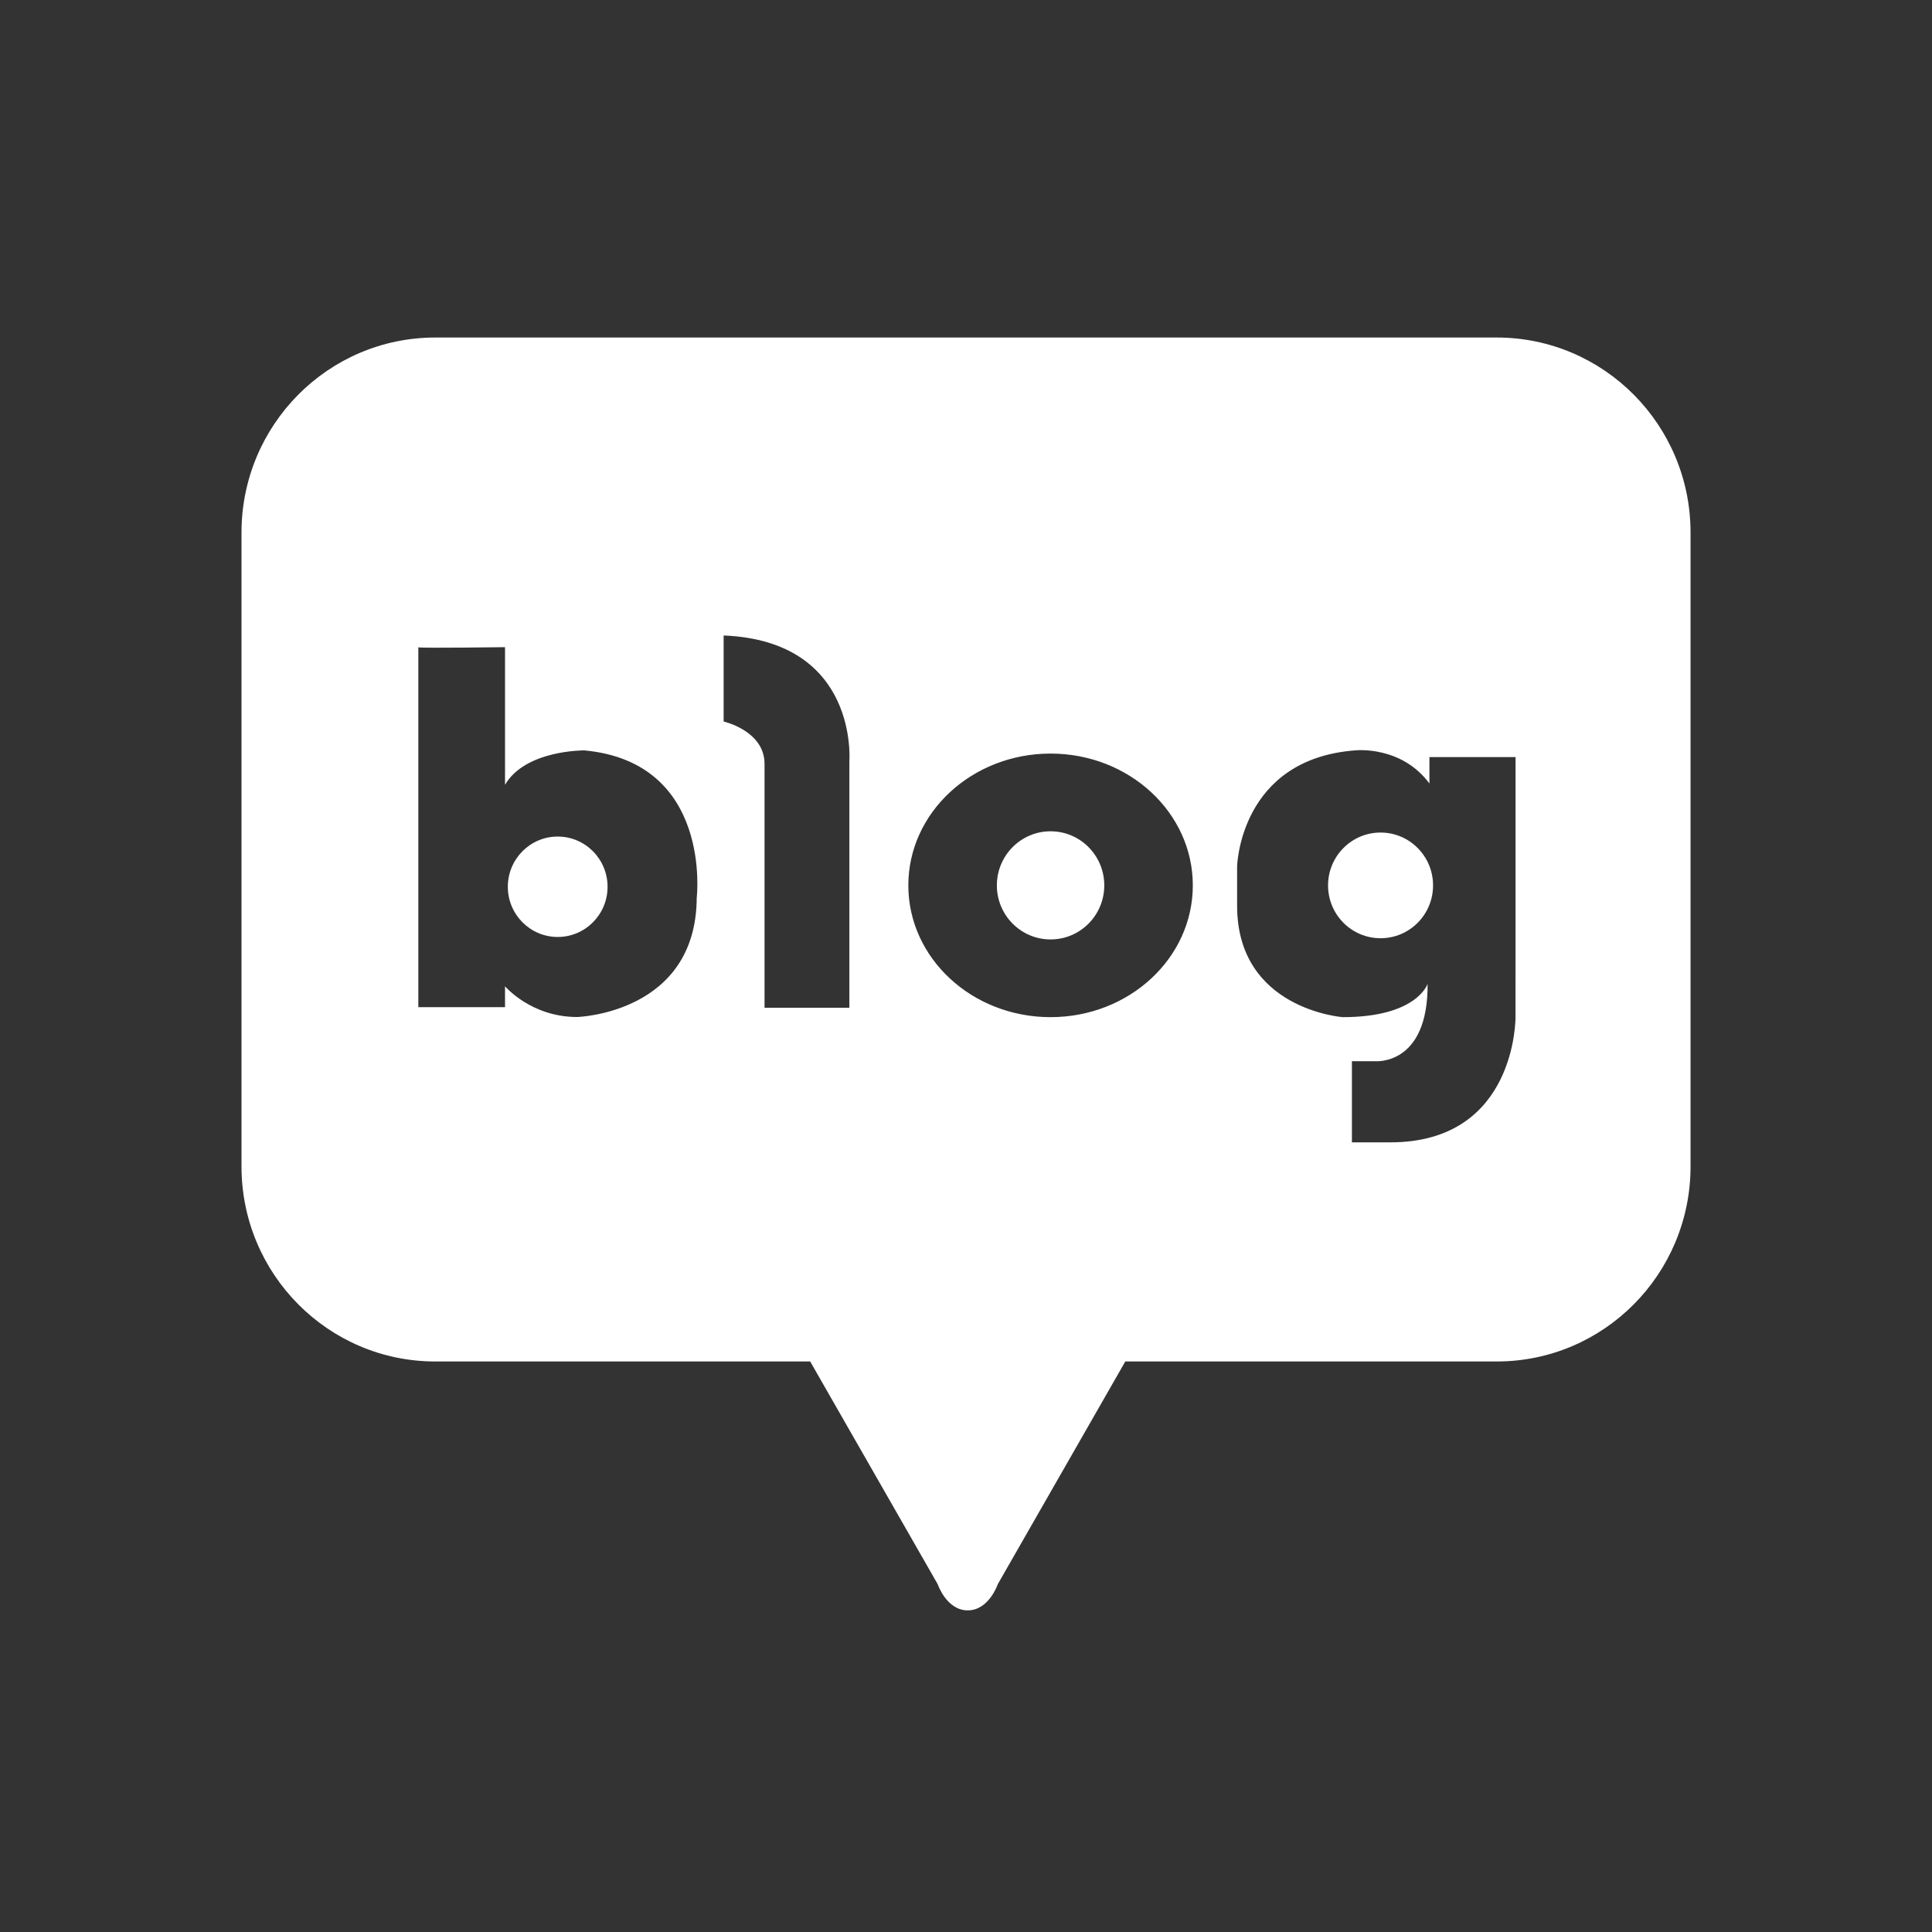 <svg width="40" height="40" viewBox="0 0 40 40" fill="none" xmlns="http://www.w3.org/2000/svg">
<rect x="0" y="0" width="40" height="40" fill="#333333" stroke="none"/>
<g clip-path="url(#clip0_4097_28662)">
<path d="M11.546 17.32C10.976 17.32 10.514 17.786 10.514 18.36C10.514 18.933 10.976 19.399 11.546 19.399C12.117 19.399 12.579 18.933 12.579 18.36C12.579 17.786 12.117 17.32 11.546 17.32Z" fill="white"/>
<path d="M21.751 17.211C21.137 17.211 20.639 17.712 20.639 18.331C20.639 18.949 21.137 19.45 21.751 19.45C22.365 19.45 22.863 18.949 22.863 18.331C22.863 17.712 22.365 17.211 21.751 17.211Z" fill="white"/>
<path d="M30.987 6.988H9.013C6.797 6.988 5 8.796 5 11.027V24.149C5 26.38 6.797 28.188 9.013 28.188H16.774L19.414 32.799C19.414 32.799 19.596 33.341 20.036 33.341C20.476 33.341 20.658 32.799 20.658 32.799L23.298 28.188H30.988C33.204 28.188 35.001 26.38 35.001 24.149V11.027C35.001 8.796 33.203 6.988 30.987 6.988ZM14.425 18.588C14.412 20.987 11.948 21.056 11.948 21.056C10.994 21.056 10.456 20.42 10.456 20.42V20.852H8.661V13.403C8.653 13.402 8.652 13.401 8.661 13.399V13.403C8.772 13.421 10.456 13.399 10.456 13.399V16.248C10.878 15.524 12.099 15.536 12.099 15.536C14.757 15.785 14.425 18.588 14.425 18.588ZM17.585 15.765V20.865H15.829V15.815C15.829 15.129 14.982 14.938 14.982 14.938V13.157C17.788 13.272 17.585 15.765 17.585 15.765ZM21.751 21.059C20.124 21.059 18.806 19.838 18.806 18.331C18.806 16.823 20.125 15.602 21.751 15.602C23.377 15.602 24.696 16.823 24.696 18.331C24.696 19.838 23.378 21.059 21.751 21.059ZM31.377 21.059C31.377 21.059 31.402 23.651 28.786 23.651H27.99V21.971H28.47C28.47 21.971 29.57 22.073 29.557 20.369C29.557 20.369 29.342 21.059 27.8 21.059C27.8 21.059 25.613 20.9 25.613 18.753V17.938C25.613 17.938 25.664 15.712 28.066 15.535C28.066 15.535 29.013 15.433 29.595 16.222V15.675H31.378L31.377 21.059Z" fill="white"/>
<path d="M28.583 17.237C27.983 17.237 27.496 17.726 27.496 18.331C27.496 18.936 27.982 19.425 28.583 19.425C29.184 19.425 29.67 18.936 29.67 18.331C29.67 17.726 29.183 17.237 28.583 17.237Z" fill="white"/>
</g>
<defs>
<clipPath id="clip0_4097_28662">
<rect width="30" height="28" fill="white" transform="translate(5 6)"/>
</clipPath>
</defs>
</svg>
